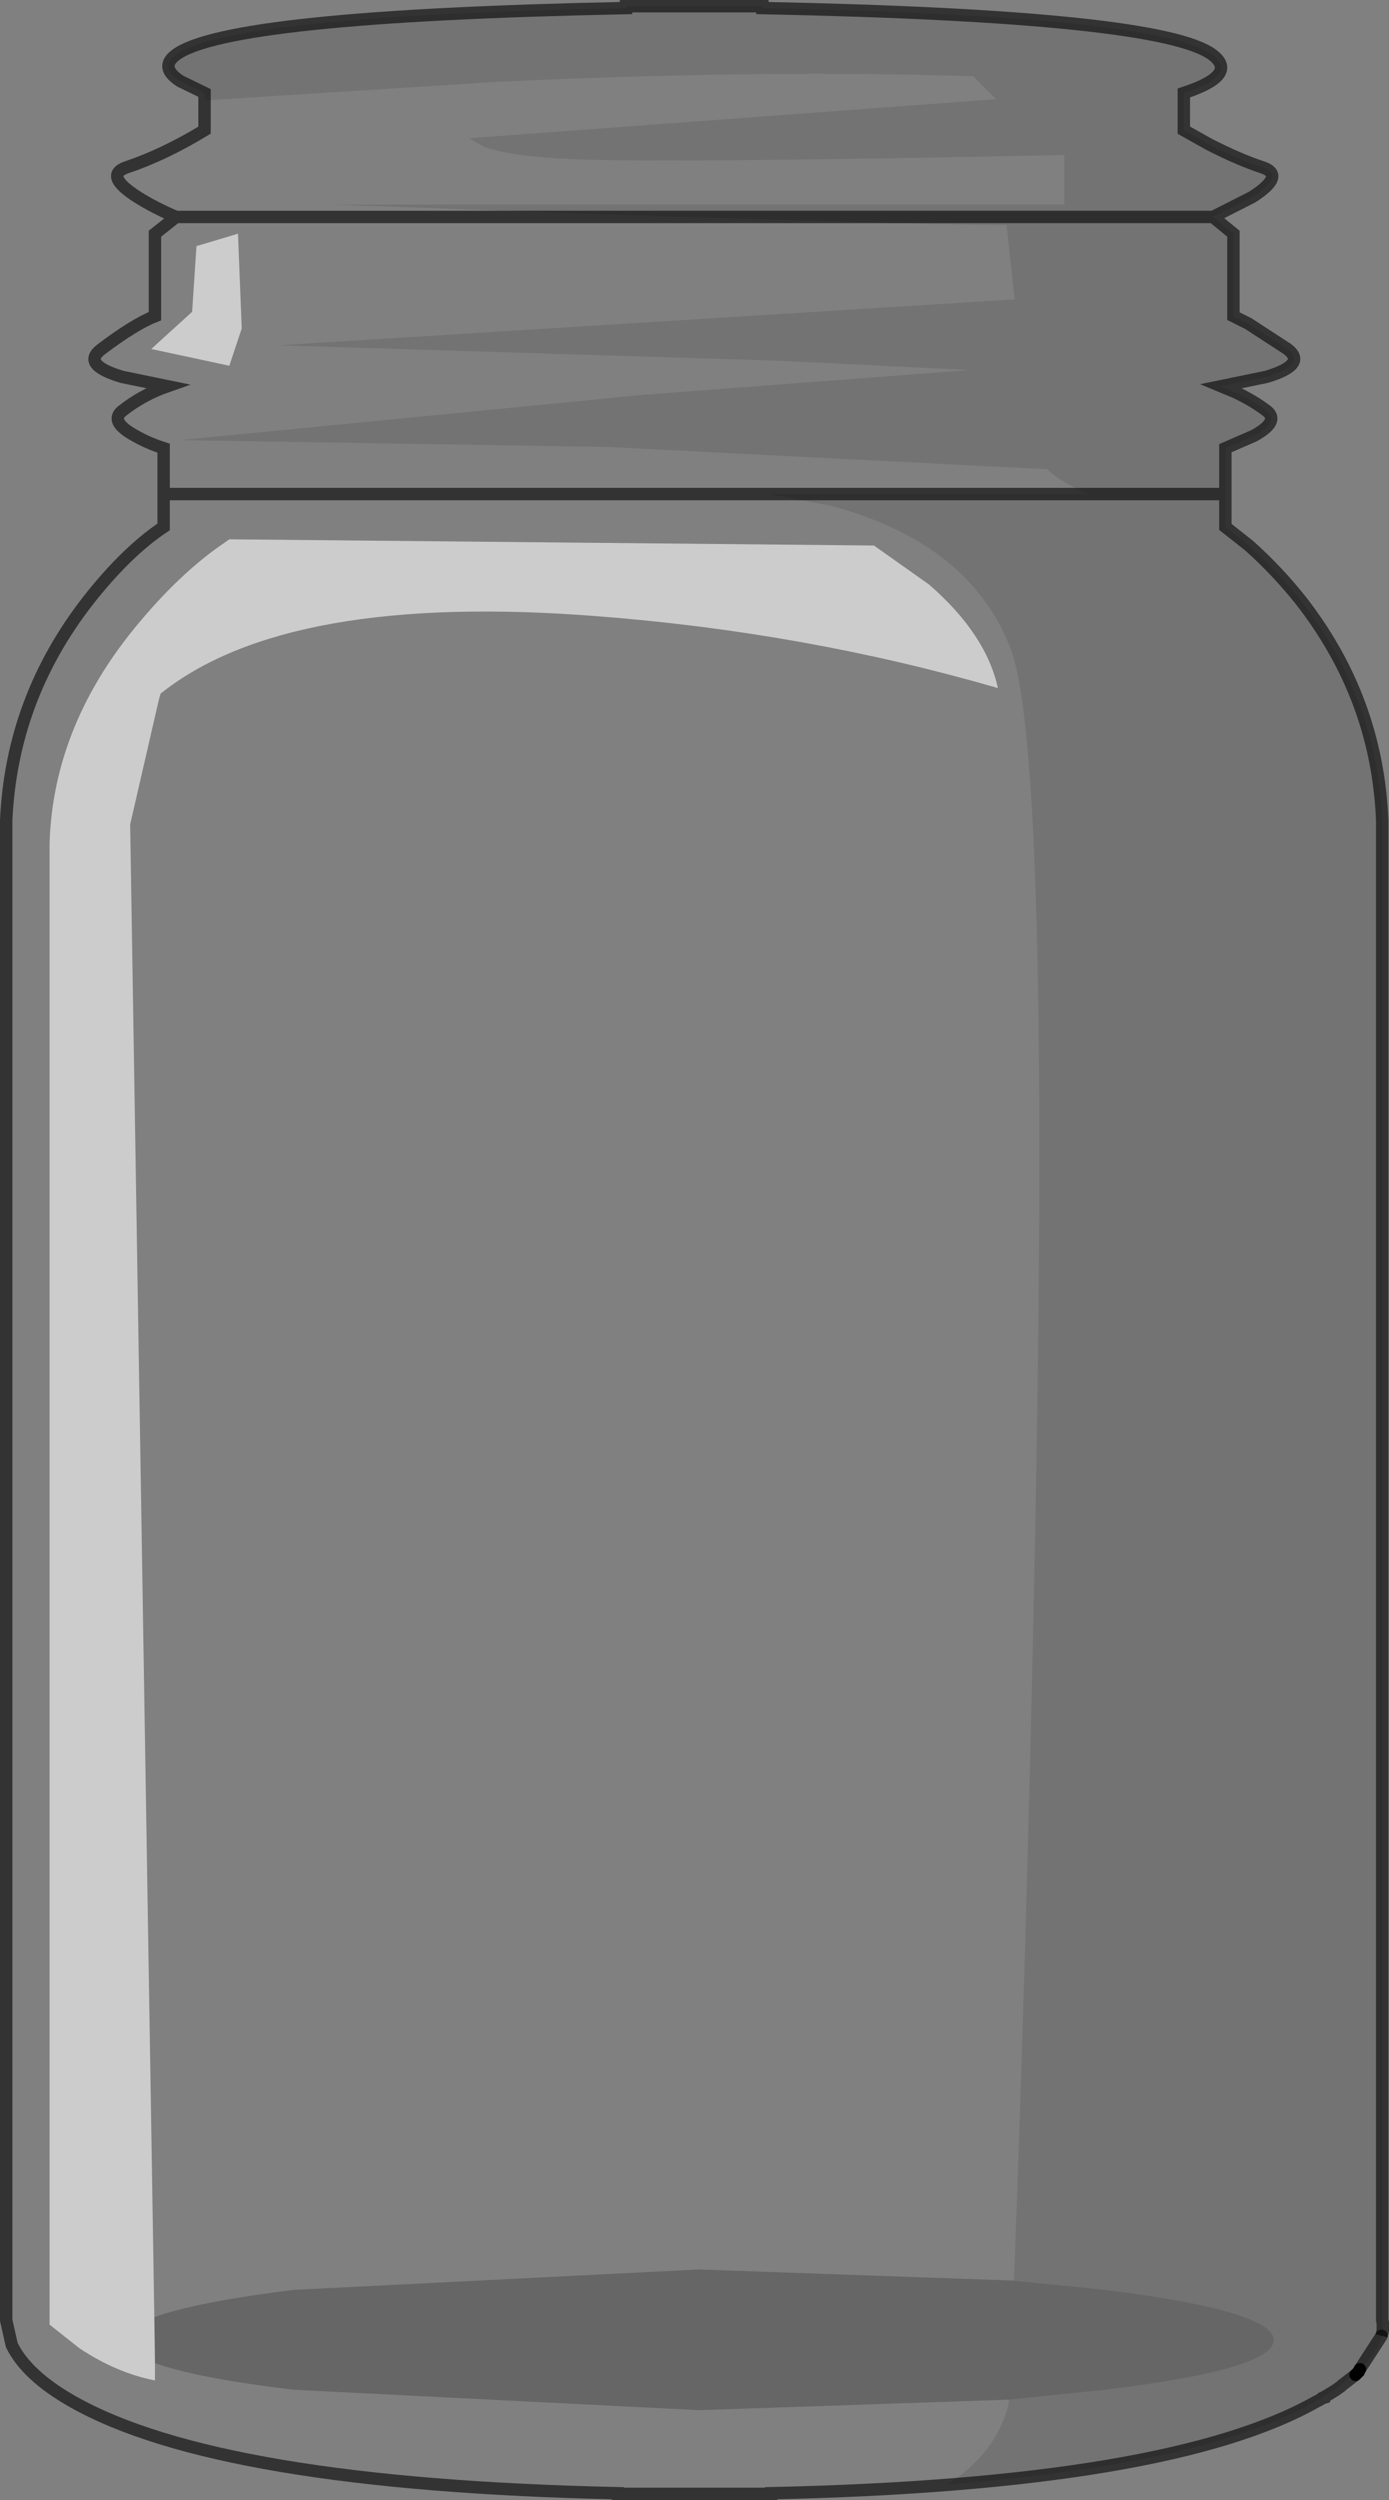 <?xml version="1.0" encoding="UTF-8" standalone="no"?>
<svg xmlns:xlink="http://www.w3.org/1999/xlink" height="201.65px" width="112.05px" xmlns="http://www.w3.org/2000/svg">
  <rect width="100%" height="100%" fill="#808080" stroke="none"/>
  <g transform="matrix(1.0, 0.0, 0.0, 1.0, 56.0, 100.8)">
    <path d="M-39.5 -92.7 L-15.85 -94.2 Q5.35 -95.2 22.5 -94.65 L24.35 -92.8 -18.15 -89.65 -16.95 -88.95 Q-14.7 -88.15 -9.5 -87.95 -1.15 -87.65 29.85 -88.3 L29.85 -84.3 -29.15 -84.3 -5.6 -83.45 -0.8 -83.3 Q20.2 -82.65 25.2 -82.65 L25.85 -76.65 -33.5 -72.95 7.0 -71.7 22.2 -70.95 -4.15 -68.95 -41.5 -65.3 -7.0 -64.75 28.5 -62.95 Q29.15 -62.2 31.7 -60.95 L6.1 -60.95 11.05 -60.0 Q22.2 -57.0 25.5 -48.55 28.8 -40.1 27.45 25.65 26.85 55.05 25.8 83.15 L0.4 82.25 -32.35 83.9 Q-40.3 84.9 -43.55 86.1 L-45.5 -34.3 -43.2 -44.3 -43.05 -44.85 Q-32.8 -53.05 -7.85 -51.1 9.0 -49.8 24.5 -45.3 23.55 -49.65 18.95 -53.65 L14.5 -56.8 -37.5 -57.3 -37.85 -57.05 Q-41.2 -54.8 -44.55 -50.85 -51.7 -42.5 -52.0 -32.8 L-52.0 86.7 -49.6 88.6 Q-46.6 90.6 -43.5 91.2 L-43.5 89.8 Q-40.2 91.0 -32.35 91.95 L0.4 93.6 25.4 92.75 25.35 93.15 Q24.35 97.1 20.4 99.6 42.15 97.85 50.8 92.5 L51.8 91.85 53.7 90.3 Q54.9 89.15 55.35 88.0 L55.4 87.8 55.35 88.0 Q54.95 89.2 53.7 90.4 L53.6 90.5 53.55 90.55 53.35 90.75 52.25 91.6 52.15 91.7 52.0 91.8 51.8 91.95 51.4 92.2 50.9 92.5 50.8 92.55 50.8 92.6 50.65 92.65 50.5 92.75 50.2 92.9 Q38.4 99.6 6.2 100.3 L6.2 100.35 -6.15 100.35 -6.15 100.3 Q-38.35 99.6 -50.15 92.9 -53.85 90.8 -55.05 88.35 L-55.5 86.35 -55.5 -34.65 Q-55.05 -44.45 -48.9 -52.35 -45.8 -56.3 -42.8 -58.3 L-42.8 -60.95 -42.8 -64.65 Q-44.05 -65.05 -45.1 -65.65 -47.2 -66.8 -46.15 -67.65 -44.5 -68.95 -42.5 -69.65 L-46.15 -70.4 Q-49.5 -71.4 -47.8 -72.65 -45.15 -74.65 -43.5 -75.3 L-43.5 -81.95 -41.8 -83.3 Q-43.55 -84.05 -44.9 -84.9 -47.65 -86.65 -45.8 -87.3 -42.8 -88.3 -39.5 -90.3 L-39.5 -92.7 M-42.8 -60.95 L6.1 -60.95 -42.8 -60.95 M53.7 90.3 L53.6 90.5 53.7 90.3 M-40.5 -75.65 L-43.8 -72.65 -37.5 -71.3 -36.5 -74.3 -36.8 -81.95 -40.15 -80.95 -40.5 -75.65 M-0.8 -83.3 L-41.8 -83.3 -0.8 -83.3" fill="#ffffff" fill-opacity="0.0" fill-rule="evenodd" stroke="none"/>
    <path d="M25.8 83.15 L33.2 83.9 Q46.75 85.6 46.75 87.95 46.75 90.3 33.2 91.95 L25.4 92.75 0.4 93.6 -32.35 91.95 Q-40.2 91.0 -43.5 89.8 L-43.55 86.1 Q-40.3 84.9 -32.35 83.9 L0.4 82.25 25.8 83.15" fill="#000000" fill-opacity="0.2" fill-rule="evenodd" stroke="none"/>
    <path d="M-43.5 89.8 L-43.5 91.2 Q-46.6 90.6 -49.6 88.6 L-52.0 86.7 -52.0 -32.8 Q-51.7 -42.5 -44.55 -50.85 -41.2 -54.8 -37.85 -57.05 L-37.5 -57.3 14.5 -56.8 18.95 -53.65 Q23.55 -49.65 24.5 -45.3 9.0 -49.8 -7.85 -51.1 -32.8 -53.05 -43.05 -44.85 L-43.2 -44.3 -45.5 -34.3 -43.55 86.1 -43.5 89.8 M-40.5 -75.65 L-40.15 -80.95 -36.8 -81.95 -36.5 -74.3 -37.5 -71.3 -43.8 -72.65 -40.5 -75.65" fill="#ffffff" fill-opacity="0.6" fill-rule="evenodd" stroke="none"/>
    <path d="M-39.5 -92.7 L-39.5 -93.3 -41.45 -94.25 Q-43.15 -95.35 -41.85 -96.35 -37.75 -99.5 -5.5 -100.15 L-5.5 -100.3 5.5 -100.3 5.5 -100.15 Q37.8 -99.5 41.85 -96.35 43.9 -94.75 39.5 -93.3 L39.5 -90.3 41.55 -89.15 Q44.0 -87.9 45.85 -87.3 47.75 -86.65 45.0 -84.9 L41.85 -83.3 -0.8 -83.3 41.85 -83.3 43.5 -81.95 43.5 -75.3 44.7 -74.7 47.85 -72.65 Q49.5 -71.4 46.15 -70.4 L42.5 -69.65 43.7 -69.15 Q45.15 -68.45 46.2 -67.65 47.25 -66.8 45.15 -65.65 L42.85 -64.65 42.85 -60.95 42.85 -58.3 44.75 -56.8 Q47.0 -54.8 48.95 -52.35 55.1 -44.45 55.5 -34.65 L55.5 86.35 55.55 86.55 55.55 86.6 55.55 87.15 55.5 87.4 55.45 87.6 55.4 87.8 55.35 88.0 Q54.9 89.15 53.7 90.3 L51.8 91.85 50.8 92.5 Q42.15 97.85 20.4 99.6 24.35 97.1 25.35 93.15 L25.4 92.75 33.2 91.95 Q46.75 90.3 46.75 87.95 46.75 85.6 33.2 83.9 L25.8 83.15 Q26.85 55.05 27.45 25.65 28.8 -40.1 25.5 -48.55 22.2 -57.0 11.05 -60.0 L6.1 -60.95 31.7 -60.95 Q29.15 -62.2 28.5 -62.95 L-7.0 -64.75 -41.5 -65.3 -4.15 -68.95 22.2 -70.95 7.0 -71.7 -33.5 -72.95 25.85 -76.65 25.2 -82.65 Q20.2 -82.65 -0.8 -83.3 L-5.6 -83.45 -29.15 -84.3 29.85 -84.3 29.85 -88.3 Q-1.15 -87.65 -9.5 -87.95 -14.7 -88.15 -16.95 -88.95 L-18.15 -89.65 24.35 -92.8 22.5 -94.65 Q5.35 -95.2 -15.85 -94.2 L-39.5 -92.7 M42.85 -60.95 L31.7 -60.95 42.85 -60.95 M55.45 87.6 L53.7 90.3 55.45 87.6" fill="#000000" fill-opacity="0.098" fill-rule="evenodd" stroke="none"/>
    <path d="M41.85 -83.3 L45.0 -84.9 Q47.75 -86.65 45.85 -87.3 44.0 -87.9 41.55 -89.15 L39.5 -90.3 39.5 -93.3 Q43.9 -94.75 41.85 -96.35 37.8 -99.5 5.5 -100.15 L5.5 -100.3 -5.5 -100.3 -5.5 -100.15 Q-37.75 -99.5 -41.85 -96.35 -43.15 -95.35 -41.45 -94.25 L-39.5 -93.3 -39.5 -92.7 -39.5 -90.3 Q-42.8 -88.3 -45.8 -87.3 -47.65 -86.65 -44.9 -84.9 -43.55 -84.05 -41.8 -83.3 L-0.8 -83.3 41.85 -83.3 43.5 -81.95 43.5 -75.3 44.7 -74.7 47.85 -72.65 Q49.5 -71.4 46.15 -70.4 L42.5 -69.65 43.7 -69.15 Q45.15 -68.45 46.2 -67.65 47.25 -66.8 45.15 -65.65 L42.85 -64.65 42.85 -60.95 42.85 -58.3 44.75 -56.8 Q47.0 -54.8 48.95 -52.35 55.1 -44.45 55.5 -34.65 L55.5 86.35 55.55 86.55 55.55 86.6 55.55 87.15 55.5 87.4 55.45 87.6 M53.7 90.4 L53.6 90.5 M53.35 90.75 L52.25 91.6 52.15 91.7 52.0 91.8 51.8 91.95 51.4 92.2 50.9 92.5 50.8 92.55 50.8 92.6 50.65 92.65 50.5 92.75 50.2 92.9 Q38.4 99.6 6.2 100.3 L6.2 100.35 -6.15 100.35 -6.15 100.3 Q-38.35 99.6 -50.15 92.9 -53.85 90.8 -55.05 88.35 L-55.5 86.35 -55.5 -34.65 Q-55.05 -44.45 -48.9 -52.35 -45.8 -56.3 -42.8 -58.3 L-42.8 -60.95 -42.8 -64.65 Q-44.05 -65.05 -45.1 -65.65 -47.2 -66.8 -46.15 -67.65 -44.5 -68.95 -42.5 -69.65 L-46.15 -70.4 Q-49.5 -71.4 -47.8 -72.65 -45.15 -74.65 -43.5 -75.3 L-43.5 -81.95 -41.8 -83.3 M31.7 -60.95 L42.85 -60.95 M31.7 -60.95 L6.1 -60.95 -42.8 -60.95" fill="none" stroke="#000000" stroke-linecap="butt" stroke-linejoin="miter-clip" stroke-miterlimit="10.0" stroke-opacity="0.6" stroke-width="1.0"/>
    <path d="M53.6 90.5 L53.55 90.55 53.35 90.75 M53.6 90.5 L53.7 90.3" fill="none" stroke="#000000" stroke-linecap="round" stroke-linejoin="round" stroke-width="1.0"/>
    <path d="M53.7 90.3 L55.45 87.6" fill="none" stroke="#000000" stroke-linecap="round" stroke-linejoin="round" stroke-opacity="0.6" stroke-width="1.0"/>
  </g>
</svg>
